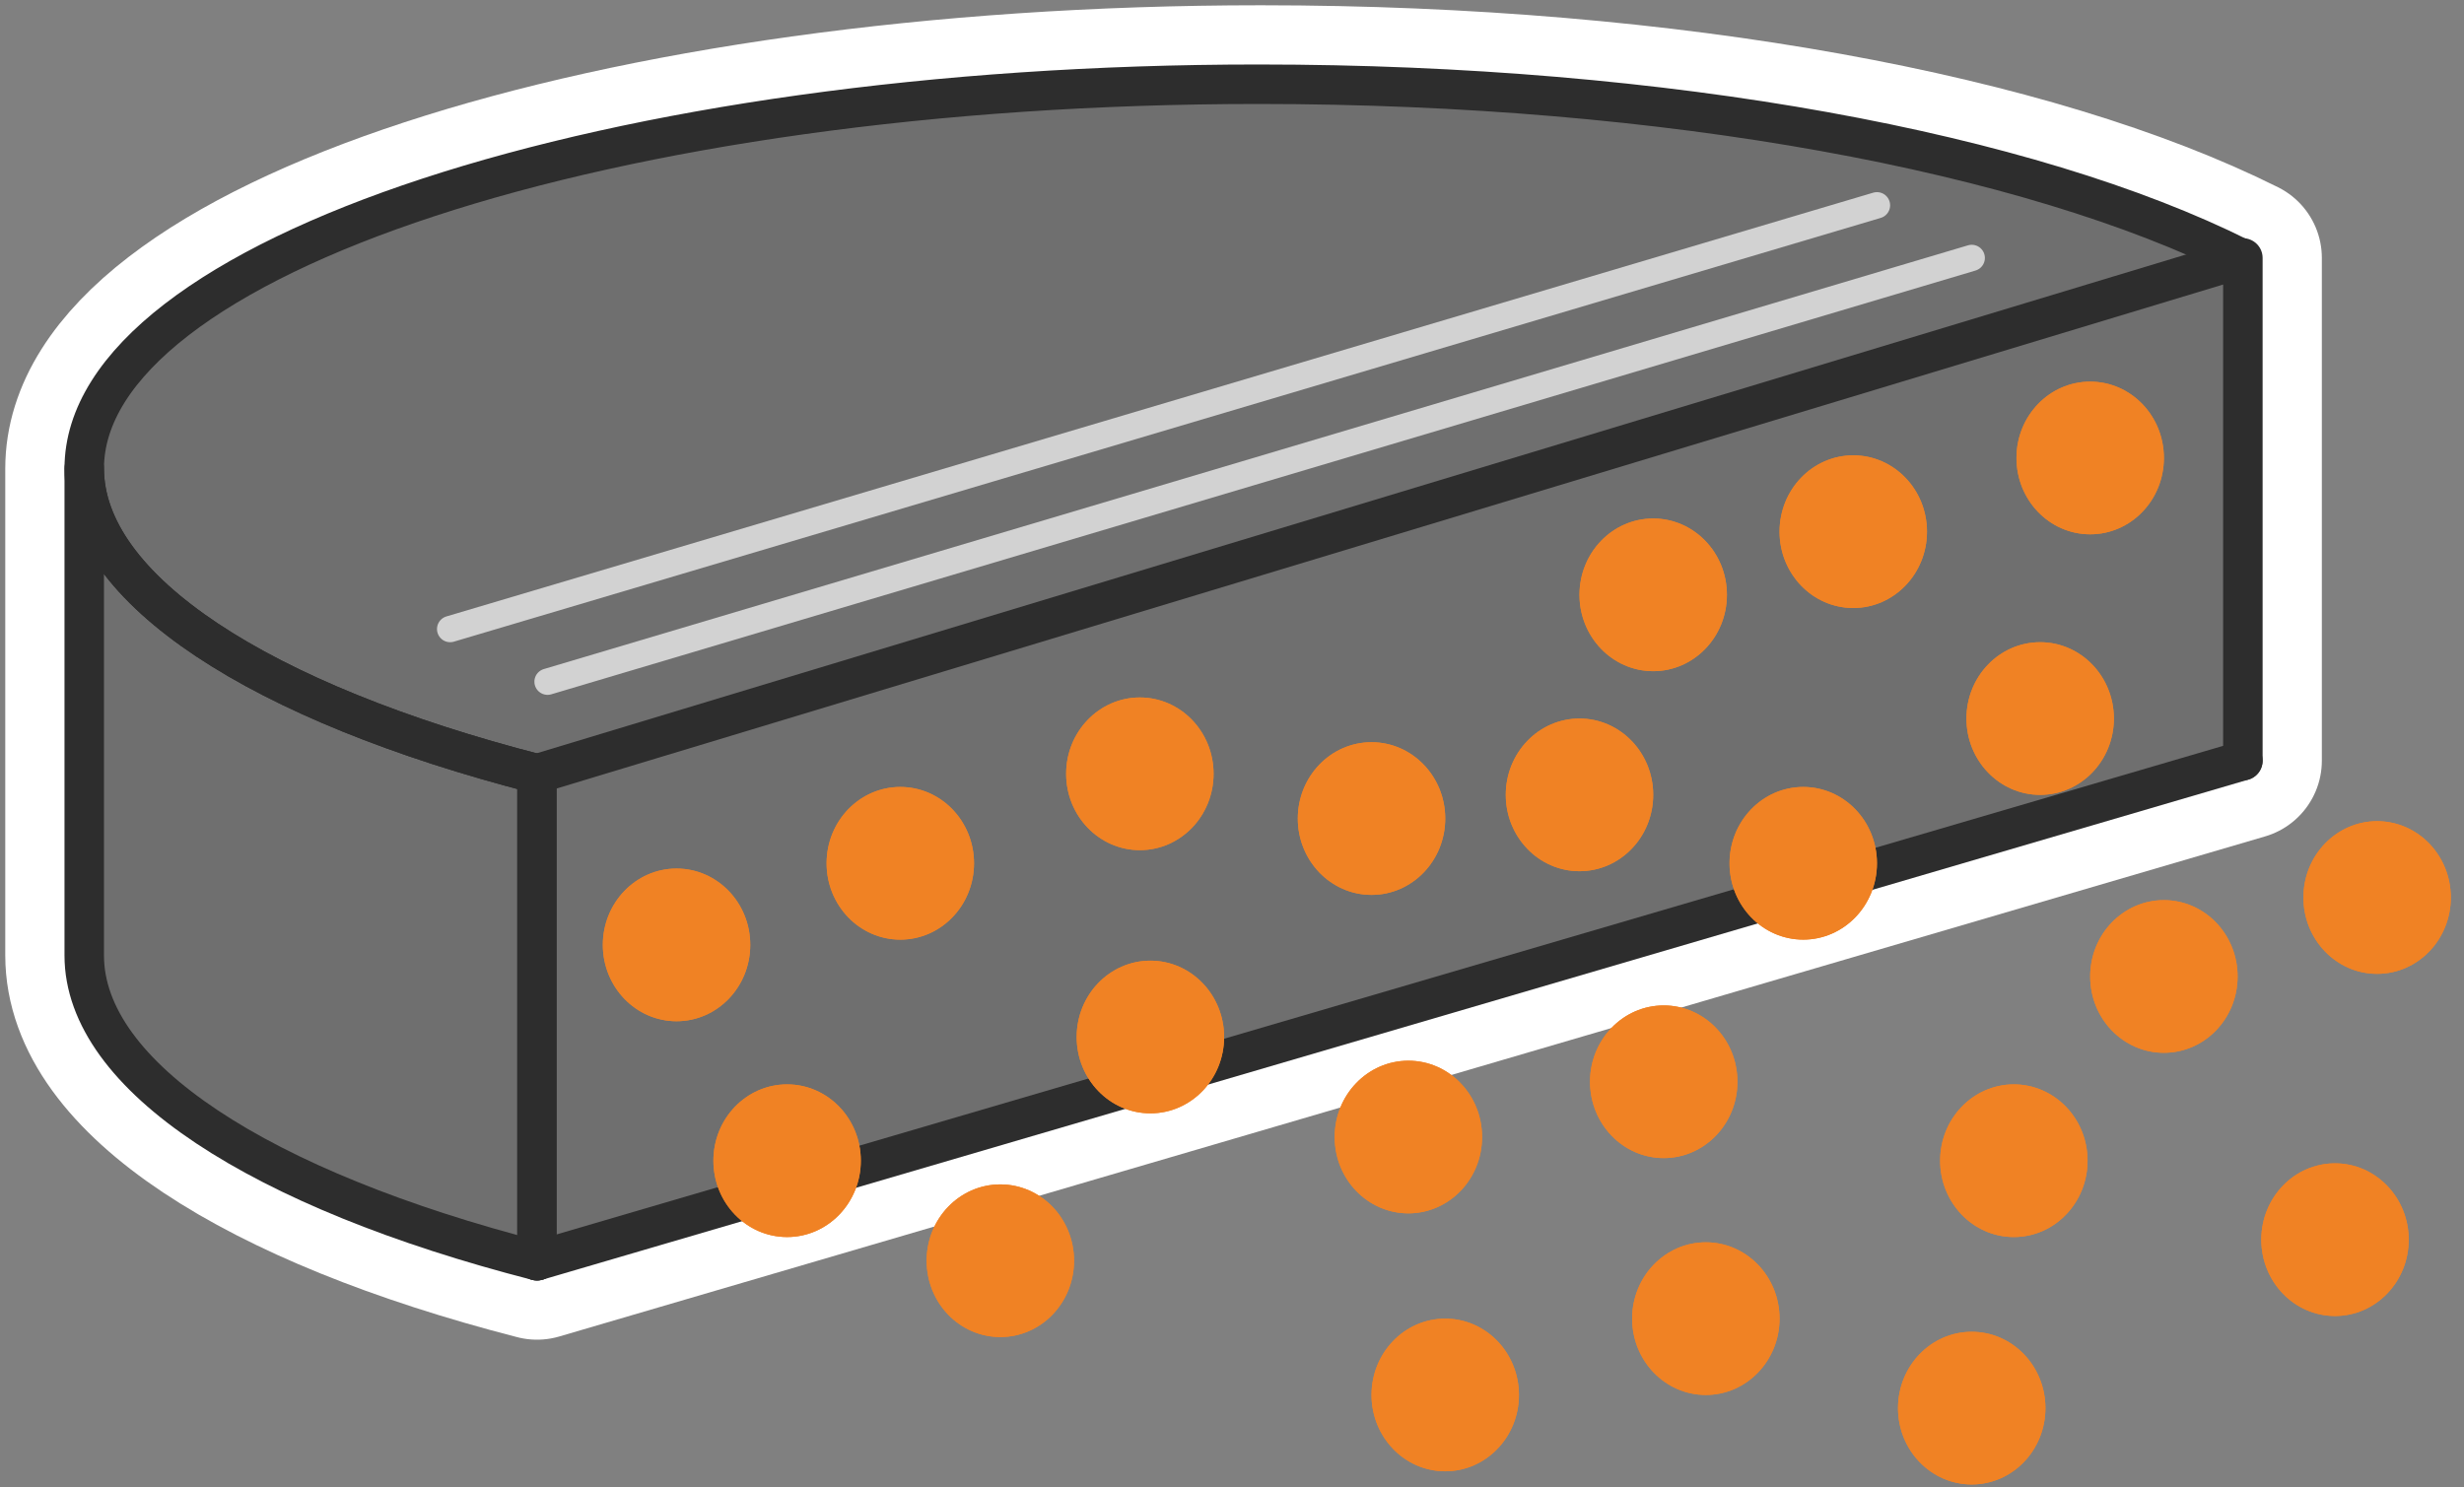 <?xml version="1.0" encoding="utf-8"?>
<!-- Generator: Adobe Illustrator 21.0.2, SVG Export Plug-In . SVG Version: 6.00 Build 0)  -->
<svg version="1.1" xmlns="http://www.w3.org/2000/svg" xmlns:xlink="http://www.w3.org/1999/xlink" x="0px" y="0px" width="93.6px"
	 height="56.5px" viewBox="0 0 93.6 56.5" style="enable-background:new 0 0 93.6 56.5;" xml:space="preserve">
<rect x="0" y="0" width="93.6" height="56.5" fill="#808080" stroke="none"/>
<style type="text/css">
	.st0{display:none;}
	.st1{display:inline;fill:#5500FF;stroke:#000000;stroke-miterlimit:10;}
	.st2{display:inline;}
	.st3{display:inline;fill:#3E14EF;}
	.st4{fill:none;stroke:#FFFFFF;stroke-width:6;stroke-linecap:round;stroke-linejoin:round;stroke-miterlimit:10;}
	.st5{fill:#6F6F6F;}
	.st6{fill:none;stroke:#D2D2D2;stroke-linecap:round;stroke-linejoin:round;stroke-miterlimit:10;}
	.st7{fill:none;stroke:#2D2D2D;stroke-width:1.5;stroke-linecap:round;stroke-linejoin:round;stroke-miterlimit:10;}
	.st8{fill:#F08224;}
</style>
<g id="Layer_2_2_" class="st0">
	<rect x="-13.3" y="-18.5" class="st1" width="123.6" height="97.9"/>
</g>
<g id="Layer_1">
	<g id="Layer_2_1_" class="st0">
		<rect x="3.7" y="0.6" class="st2" width="88.8" height="58.6"/>
	</g>
	
		<g id="svg2" inkscape:version="0.91 r13725" sodipodi:docname="modified release tablet dose_2.svg" xmlns:cc="http://creativecommons.org/ns#" xmlns:dc="http://purl.org/dc/elements/1.1/" xmlns:inkscape="http://www.inkscape.org/namespaces/inkscape" xmlns:rdf="http://www.w3.org/1999/02/22-rdf-syntax-ns#" xmlns:sodipodi="http://sodipodi.sourceforge.net/DTD/sodipodi-0.dtd" xmlns:svg="http://www.w3.org/2000/svg">
		
			<sodipodi:namedview  bordercolor="#666666" borderopacity="1" gridtolerance="10" guidetolerance="10" id="namedview125" inkscape:current-layer="svg2" inkscape:cx="38.349998" inkscape:cy="23.35" inkscape:pageopacity="0" inkscape:pageshadow="2" inkscape:window-height="657" inkscape:window-maximized="1" inkscape:window-width="1280" inkscape:window-x="-8" inkscape:window-y="-8" inkscape:zoom="3.7548893" objecttolerance="10" pagecolor="#ffffff" showgrid="false">
			</sodipodi:namedview>
		<g id="Layer_2" class="st0">
			<rect id="rect7" x="-321.7" y="-217" class="st3" width="753" height="478"/>
		</g>
		<g id="g9" inkscape:version="0.48.4 r9939" sodipodi:docname="New document 1">
			
				<sodipodi:namedview  bordercolor="#666666" borderopacity="1.0" fit-margin-bottom="0" fit-margin-left="0" fit-margin-right="0" fit-margin-top="0" id="base" inkscape:current-layer="g3000" inkscape:cx="-1844.0478" inkscape:cy="254.57709" inkscape:document-units="px" inkscape:pageopacity="0.0" inkscape:pageshadow="2" inkscape:window-height="1018" inkscape:window-maximized="1" inkscape:window-width="1920" inkscape:window-x="-8" inkscape:window-y="-8" inkscape:zoom="0.24748737" pagecolor="#ffffff" showgrid="false">
				</sodipodi:namedview>
		</g>
		<g id="Layer_3">
			<g id="Layer_1_1_">
				<path id="path14" class="st4" d="M13.6,27.2c-6.5-2.6-10.4-5.9-10.4-9.4v18.5c0,4.6,6.7,8.9,17.2,11.6l64.8-19V9.8
					c-8-4-21.7-6.6-37.3-6.6C23.2,3.2,3.2,9.8,3.2,17.8c0,4.1,5.1,7.8,13.4,10.5"/>
				<path id="path16" class="st5" d="M20.4,29.4c-10.5-2.7-17.2-7-17.2-11.6c0-8,20-14.6,44.6-14.6c15.6,0,29.3,2.6,37.3,6.6"/>
				<path id="path18" class="st5" d="M20.4,29.4c-10.5-2.7-17.2-7-17.2-11.6v18.5c0,4.6,6.7,8.9,17.2,11.6"/>
				<line id="line20" class="st6" x1="17.1" y1="23.9" x2="71.3" y2="7.8"/>
				<line id="line22" class="st6" x1="20.8" y1="25.9" x2="74.9" y2="9.8"/>
				<path id="path24" class="st7" d="M20.4,29.4c-10.5-2.7-17.2-7-17.2-11.6c0-8,20-14.6,44.6-14.6c15.6,0,29.3,2.6,37.3,6.6"/>
				<path id="path26" class="st7" d="M20.4,29.4c-10.5-2.7-17.2-7-17.2-11.6v18.5c0,4.6,6.7,8.9,17.2,11.6V29.4z"/>
			</g>
			<polygon id="polygon28" class="st5" points="20.4,29.4 20.4,47.9 85.2,28.9 85.2,9.8 			"/>
			<polyline id="polyline30" class="st7" points="20.4,47.9 20.4,29.4 85.2,9.8 85.2,28.9 			"/>
		</g>
		<g id="Layer_4">
			<line id="line33" class="st7" x1="20.4" y1="47.9" x2="85.2" y2="28.9"/>
			<g id="g35">
				<g id="g37">
					
						<ellipse id="ellipse2986-1-1-862-89" sodipodi:cx="27.312" sodipodi:cy="26.830999" sodipodi:rx="36.599998" sodipodi:ry="12" class="st8" cx="29.9" cy="44.1" rx="2.8" ry="2.9">
					</ellipse>
					
						<ellipse id="ellipse2986-1-1-862-89_1_" sodipodi:cx="27.312" sodipodi:cy="26.830999" sodipodi:rx="36.599998" sodipodi:ry="12" class="st8" cx="29.9" cy="44.1" rx="2.8" ry="2.9">
					</ellipse>
				</g>
				<g id="g41">
					
						<ellipse id="ellipse2986-1-1-862-89_3_" sodipodi:cx="27.312" sodipodi:cy="26.830999" sodipodi:rx="36.599998" sodipodi:ry="12" class="st8" cx="38" cy="47.9" rx="2.8" ry="2.9">
					</ellipse>
					
						<ellipse id="ellipse2986-1-1-862-89_2_" sodipodi:cx="27.312" sodipodi:cy="26.830999" sodipodi:rx="36.599998" sodipodi:ry="12" class="st8" cx="38" cy="47.9" rx="2.8" ry="2.9">
					</ellipse>
				</g>
				<g id="g45">
					
						<ellipse id="ellipse2986-1-1-862-89_5_" sodipodi:cx="27.312" sodipodi:cy="26.830999" sodipodi:rx="36.599998" sodipodi:ry="12" class="st8" cx="34.2" cy="32.8" rx="2.8" ry="2.9">
					</ellipse>
					
						<ellipse id="ellipse2986-1-1-862-89_4_" sodipodi:cx="27.312" sodipodi:cy="26.830999" sodipodi:rx="36.599998" sodipodi:ry="12" class="st8" cx="34.2" cy="32.8" rx="2.8" ry="2.9">
					</ellipse>
				</g>
				<g id="g49">
					
						<ellipse id="ellipse2986-1-1-862-89_7_" sodipodi:cx="27.312" sodipodi:cy="26.830999" sodipodi:rx="36.599998" sodipodi:ry="12" class="st8" cx="25.7" cy="35.9" rx="2.8" ry="2.9">
					</ellipse>
					
						<ellipse id="ellipse2986-1-1-862-89_6_" sodipodi:cx="27.312" sodipodi:cy="26.830999" sodipodi:rx="36.599998" sodipodi:ry="12" class="st8" cx="25.7" cy="35.9" rx="2.8" ry="2.9">
					</ellipse>
				</g>
				<g id="g53">
					
						<ellipse id="ellipse2986-1-1-862-89_9_" sodipodi:cx="27.312" sodipodi:cy="26.830999" sodipodi:rx="36.599998" sodipodi:ry="12" class="st8" cx="43.7" cy="39.4" rx="2.8" ry="2.9">
					</ellipse>
					
						<ellipse id="ellipse2986-1-1-862-89_8_" sodipodi:cx="27.312" sodipodi:cy="26.830999" sodipodi:rx="36.599998" sodipodi:ry="12" class="st8" cx="43.7" cy="39.4" rx="2.8" ry="2.9">
					</ellipse>
				</g>
				<g id="g57">
					
						<ellipse id="ellipse2986-1-1-862-89_11_" sodipodi:cx="27.312" sodipodi:cy="26.830999" sodipodi:rx="36.599998" sodipodi:ry="12" class="st8" cx="43.3" cy="29.4" rx="2.8" ry="2.9">
					</ellipse>
					
						<ellipse id="ellipse2986-1-1-862-89_10_" sodipodi:cx="27.312" sodipodi:cy="26.830999" sodipodi:rx="36.599998" sodipodi:ry="12" class="st8" cx="43.3" cy="29.4" rx="2.8" ry="2.9">
					</ellipse>
				</g>
				<g id="g61">
					
						<ellipse id="ellipse2986-1-1-862-89_13_" sodipodi:cx="27.312" sodipodi:cy="26.830999" sodipodi:rx="36.599998" sodipodi:ry="12" class="st8" cx="53.5" cy="43.2" rx="2.8" ry="2.9">
					</ellipse>
					
						<ellipse id="ellipse2986-1-1-862-89_12_" sodipodi:cx="27.312" sodipodi:cy="26.830999" sodipodi:rx="36.599998" sodipodi:ry="12" class="st8" cx="53.5" cy="43.2" rx="2.8" ry="2.9">
					</ellipse>
				</g>
				<g id="g65">
					
						<ellipse id="ellipse2986-1-1-862-89_15_" sodipodi:cx="27.312" sodipodi:cy="26.830999" sodipodi:rx="36.599998" sodipodi:ry="12" class="st8" cx="52.1" cy="31.1" rx="2.8" ry="2.9">
					</ellipse>
					
						<ellipse id="ellipse2986-1-1-862-89_14_" sodipodi:cx="27.312" sodipodi:cy="26.830999" sodipodi:rx="36.599998" sodipodi:ry="12" class="st8" cx="52.1" cy="31.1" rx="2.8" ry="2.9">
					</ellipse>
				</g>
				<g id="g69">
					
						<ellipse id="ellipse2986-1-1-862-89_17_" sodipodi:cx="27.312" sodipodi:cy="26.830999" sodipodi:rx="36.599998" sodipodi:ry="12" class="st8" cx="63.2" cy="41.1" rx="2.8" ry="2.9">
					</ellipse>
					
						<ellipse id="ellipse2986-1-1-862-89_16_" sodipodi:cx="27.312" sodipodi:cy="26.830999" sodipodi:rx="36.599998" sodipodi:ry="12" class="st8" cx="63.2" cy="41.1" rx="2.8" ry="2.9">
					</ellipse>
				</g>
				<g id="g73">
					
						<ellipse id="ellipse2986-1-1-862-89_19_" sodipodi:cx="27.312" sodipodi:cy="26.830999" sodipodi:rx="36.599998" sodipodi:ry="12" class="st8" cx="60" cy="30.2" rx="2.8" ry="2.9">
					</ellipse>
					
						<ellipse id="ellipse2986-1-1-862-89_18_" sodipodi:cx="27.312" sodipodi:cy="26.830999" sodipodi:rx="36.599998" sodipodi:ry="12" class="st8" cx="60" cy="30.2" rx="2.8" ry="2.9">
					</ellipse>
				</g>
				<g id="g77">
					
						<ellipse id="ellipse2986-1-1-862-89_21_" sodipodi:cx="27.312" sodipodi:cy="26.830999" sodipodi:rx="36.599998" sodipodi:ry="12" class="st8" cx="76.5" cy="44.1" rx="2.8" ry="2.9">
					</ellipse>
					
						<ellipse id="ellipse2986-1-1-862-89_20_" sodipodi:cx="27.312" sodipodi:cy="26.830999" sodipodi:rx="36.599998" sodipodi:ry="12" class="st8" cx="76.5" cy="44.1" rx="2.8" ry="2.9">
					</ellipse>
				</g>
				<g id="g81">
					
						<ellipse id="ellipse2986-1-1-862-89_23_" sodipodi:cx="27.312" sodipodi:cy="26.830999" sodipodi:rx="36.599998" sodipodi:ry="12" class="st8" cx="64.8" cy="50.1" rx="2.8" ry="2.9">
					</ellipse>
					
						<ellipse id="ellipse2986-1-1-862-89_22_" sodipodi:cx="27.312" sodipodi:cy="26.830999" sodipodi:rx="36.599998" sodipodi:ry="12" class="st8" cx="64.8" cy="50.1" rx="2.8" ry="2.9">
					</ellipse>
				</g>
				<g id="g85">
					
						<ellipse id="ellipse2986-1-1-862-89_25_" sodipodi:cx="27.312" sodipodi:cy="26.830999" sodipodi:rx="36.599998" sodipodi:ry="12" class="st8" cx="68.5" cy="32.8" rx="2.8" ry="2.9">
					</ellipse>
					
						<ellipse id="ellipse2986-1-1-862-89_24_" sodipodi:cx="27.312" sodipodi:cy="26.830999" sodipodi:rx="36.599998" sodipodi:ry="12" class="st8" cx="68.5" cy="32.8" rx="2.8" ry="2.9">
					</ellipse>
				</g>
				<g id="g89">
					
						<ellipse id="ellipse2986-1-1-862-89_27_" sodipodi:cx="27.312" sodipodi:cy="26.830999" sodipodi:rx="36.599998" sodipodi:ry="12" class="st8" cx="82.2" cy="37.1" rx="2.8" ry="2.9">
					</ellipse>
					
						<ellipse id="ellipse2986-1-1-862-89_26_" sodipodi:cx="27.312" sodipodi:cy="26.830999" sodipodi:rx="36.599998" sodipodi:ry="12" class="st8" cx="82.2" cy="37.1" rx="2.8" ry="2.9">
					</ellipse>
				</g>
				<g id="g93">
					
						<ellipse id="ellipse2986-1-1-862-89_29_" sodipodi:cx="27.312" sodipodi:cy="26.830999" sodipodi:rx="36.599998" sodipodi:ry="12" class="st8" cx="62.8" cy="22.6" rx="2.8" ry="2.9">
					</ellipse>
					
						<ellipse id="ellipse2986-1-1-862-89_28_" sodipodi:cx="27.312" sodipodi:cy="26.830999" sodipodi:rx="36.599998" sodipodi:ry="12" class="st8" cx="62.8" cy="22.6" rx="2.8" ry="2.9">
					</ellipse>
				</g>
				<g id="g97">
					
						<ellipse id="ellipse2986-1-1-862-89_31_" sodipodi:cx="27.312" sodipodi:cy="26.830999" sodipodi:rx="36.599998" sodipodi:ry="12" class="st8" cx="77.5" cy="27.3" rx="2.8" ry="2.9">
					</ellipse>
					
						<ellipse id="ellipse2986-1-1-862-89_30_" sodipodi:cx="27.312" sodipodi:cy="26.830999" sodipodi:rx="36.599998" sodipodi:ry="12" class="st8" cx="77.5" cy="27.3" rx="2.8" ry="2.9">
					</ellipse>
				</g>
				<g id="g101">
					
						<ellipse id="ellipse2986-1-1-862-89_33_" sodipodi:cx="27.312" sodipodi:cy="26.830999" sodipodi:rx="36.599998" sodipodi:ry="12" class="st8" cx="70.4" cy="20.2" rx="2.8" ry="2.9">
					</ellipse>
					
						<ellipse id="ellipse2986-1-1-862-89_32_" sodipodi:cx="27.312" sodipodi:cy="26.830999" sodipodi:rx="36.599998" sodipodi:ry="12" class="st8" cx="70.4" cy="20.2" rx="2.8" ry="2.9">
					</ellipse>
				</g>
				<g id="g105">
					
						<ellipse id="ellipse2986-1-1-862-89_35_" sodipodi:cx="27.312" sodipodi:cy="26.830999" sodipodi:rx="36.599998" sodipodi:ry="12" class="st8" cx="79.4" cy="17.4" rx="2.8" ry="2.9">
					</ellipse>
					
						<ellipse id="ellipse2986-1-1-862-89_34_" sodipodi:cx="27.312" sodipodi:cy="26.830999" sodipodi:rx="36.599998" sodipodi:ry="12" class="st8" cx="79.4" cy="17.4" rx="2.8" ry="2.9">
					</ellipse>
				</g>
				<g id="g109">
					
						<ellipse id="ellipse2986-1-1-862-89_37_" sodipodi:cx="27.312" sodipodi:cy="26.830999" sodipodi:rx="36.599998" sodipodi:ry="12" class="st8" cx="90.3" cy="34.1" rx="2.8" ry="2.9">
					</ellipse>
					
						<ellipse id="ellipse2986-1-1-862-89_36_" sodipodi:cx="27.312" sodipodi:cy="26.830999" sodipodi:rx="36.599998" sodipodi:ry="12" class="st8" cx="90.3" cy="34.1" rx="2.8" ry="2.9">
					</ellipse>
				</g>
				<g id="g113">
					
						<ellipse id="ellipse2986-1-1-862-89_39_" sodipodi:cx="27.312" sodipodi:cy="26.830999" sodipodi:rx="36.599998" sodipodi:ry="12" class="st8" cx="88.7" cy="47.1" rx="2.8" ry="2.9">
					</ellipse>
					
						<ellipse id="ellipse2986-1-1-862-89_38_" sodipodi:cx="27.312" sodipodi:cy="26.830999" sodipodi:rx="36.599998" sodipodi:ry="12" class="st8" cx="88.7" cy="47.1" rx="2.8" ry="2.9">
					</ellipse>
				</g>
				<g id="g117">
					
						<ellipse id="ellipse2986-1-1-862-89_41_" sodipodi:cx="27.312" sodipodi:cy="26.830999" sodipodi:rx="36.599998" sodipodi:ry="12" class="st8" cx="74.9" cy="53.5" rx="2.8" ry="2.9">
					</ellipse>
					
						<ellipse id="ellipse2986-1-1-862-89_40_" sodipodi:cx="27.312" sodipodi:cy="26.830999" sodipodi:rx="36.599998" sodipodi:ry="12" class="st8" cx="74.9" cy="53.5" rx="2.8" ry="2.9">
					</ellipse>
				</g>
				<g id="g121">
					
						<ellipse id="ellipse2986-1-1-862-89_43_" sodipodi:cx="27.312" sodipodi:cy="26.830999" sodipodi:rx="36.599998" sodipodi:ry="12" class="st8" cx="54.9" cy="53" rx="2.8" ry="2.9">
					</ellipse>
					
						<ellipse id="ellipse2986-1-1-862-89_42_" sodipodi:cx="27.312" sodipodi:cy="26.830999" sodipodi:rx="36.599998" sodipodi:ry="12" class="st8" cx="54.9" cy="53" rx="2.8" ry="2.9">
					</ellipse>
				</g>
			</g>
		</g>
	</g>
</g>
</svg>

